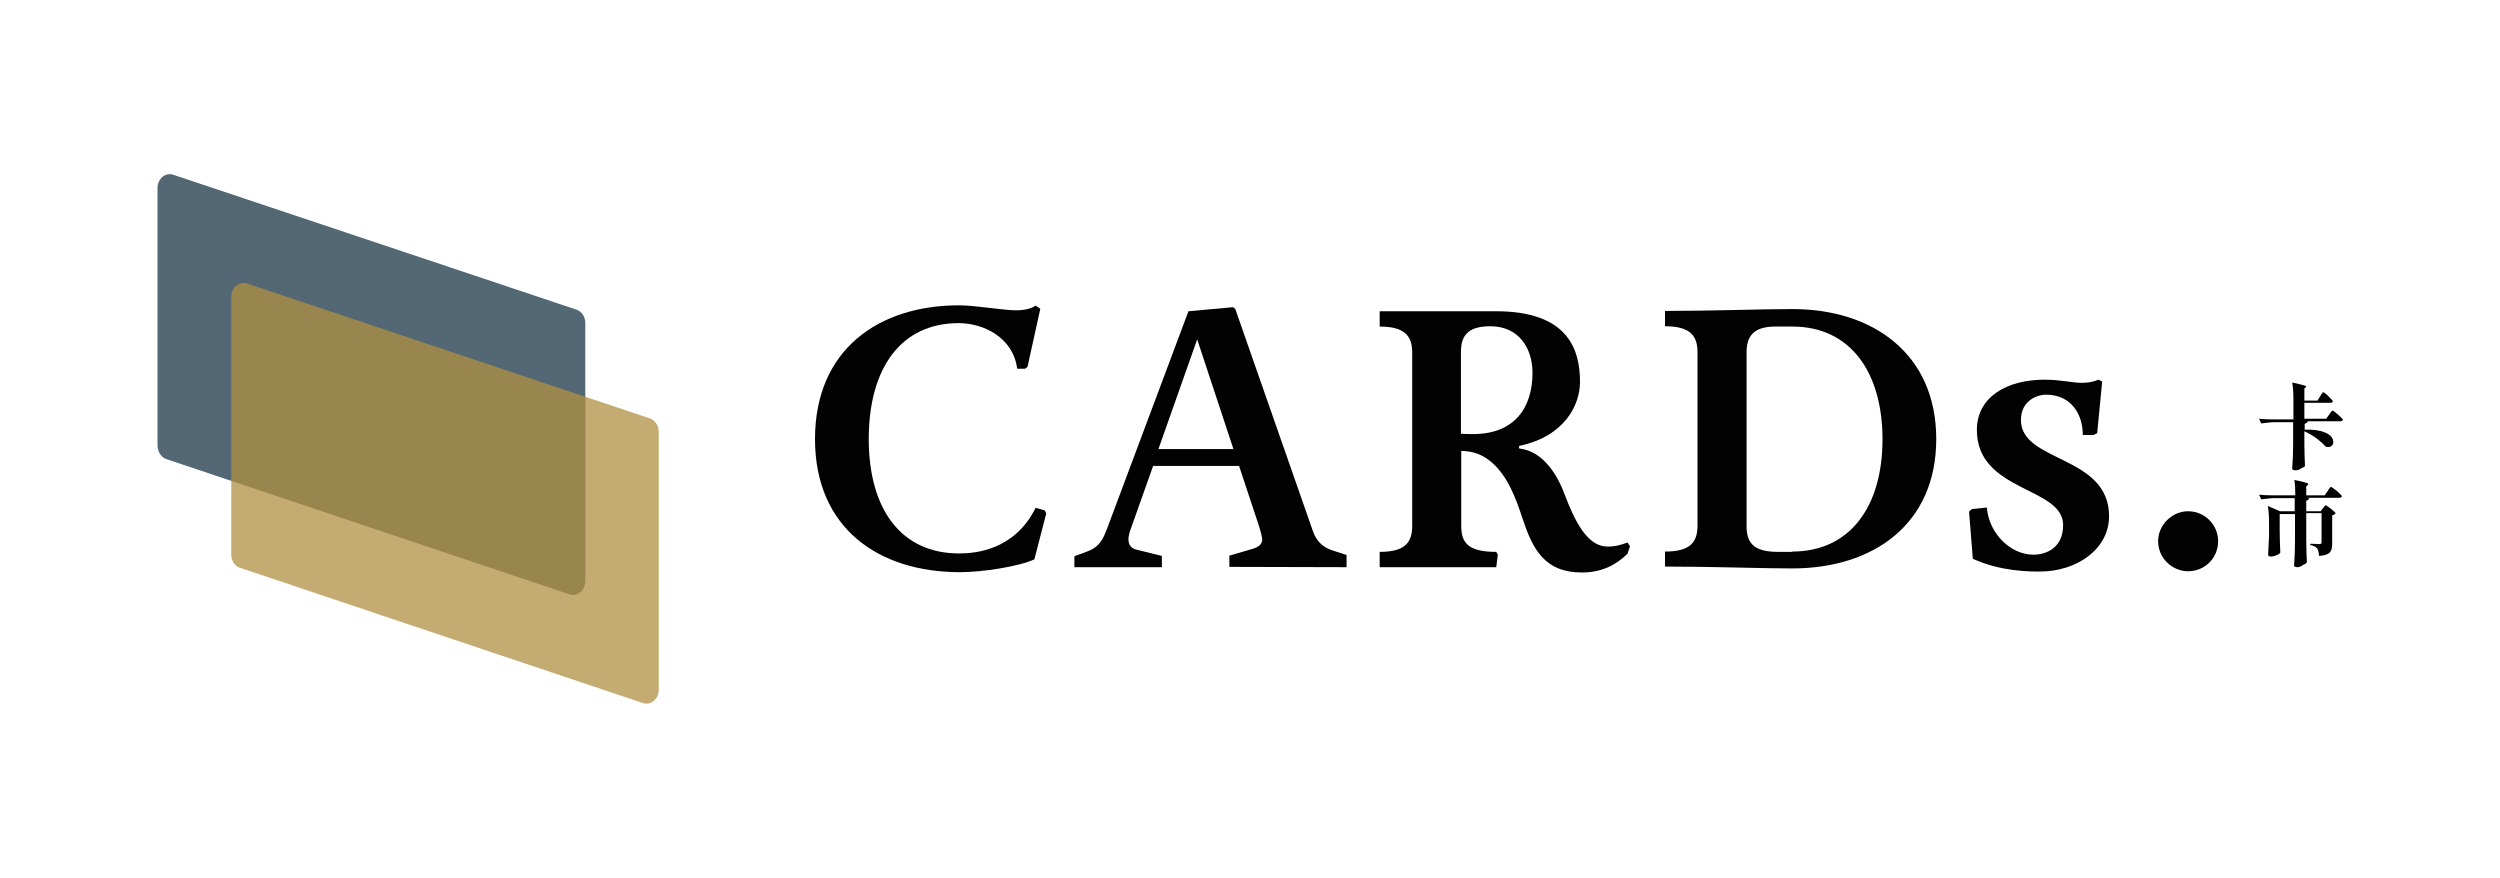 <?xml version="1.0" encoding="utf-8"?>
<!-- Generator: Adobe Illustrator 25.3.1, SVG Export Plug-In . SVG Version: 6.00 Build 0)  -->
<svg version="1.1" id="圖層_1" xmlns="http://www.w3.org/2000/svg" xmlns:xlink="http://www.w3.org/1999/xlink" x="0px" y="0px"
	 viewBox="0 0 800 280.9" style="enable-background:new 0 0 800 280.9;" xml:space="preserve">
<style type="text/css">
	.st0{fill:#020203;}
	.st1{opacity:0.75;fill:#1A3546;enable-background:new    ;}
	.st2{opacity:0.75;fill:#B08F42;enable-background:new    ;}
</style>
<g>
	<g>
		<g>
			<g>
				<g>
					<path class="st0" d="M331,179c-5,2.3-16.7,4.1-23.8,4.1c-26.2,0-46.4-14.2-46.4-42.6c0-28.5,20.2-42.8,46.1-42.8
						c5.1,0,14.3,1.6,18.2,1.6c3.3,0,5.3-0.8,6.3-1.5l1.5,1l-4.1,18.6L328,118h-2.5c-1.3-10.1-10.9-14.6-18.7-14.6
						c-18.5,0-28.8,14.4-28.8,37.1c0,22.5,10.4,36.6,28.9,36.6c5,0,17.7-0.9,24.5-14.6l2.9,0.8l0.5,1L331,179z"/>
				</g>
				<g>
					<path class="st0" d="M393.4,181.4v-3.6l7.2-2.1c2.5-0.7,3.3-1.8,3.3-3c0-0.9-0.5-2.6-0.9-4l-6.5-19.6H369l-7.1,20
						c-0.4,0.9-0.8,2.6-0.8,3.4c0,1.6,0.6,2.9,2.6,3.4l8.1,2v3.6h-28V178l4.3-1.6c3.9-1.5,4.9-4.1,6-6.8l26.2-70l14.3-1.3l0.7,0.6
						l24.6,70.4c0.8,2.5,2.2,5.4,6.4,6.8l4.6,1.5v3.9L393.4,181.4L393.4,181.4z M383.1,108.6l-12.4,35.1h24L383.1,108.6z"/>
				</g>
				<g>
					<path class="st0" d="M520.8,177.2c-3.5,3.4-8,6-14.6,6c-12,0-15.8-7.6-19-17.3c-2.1-6.4-4.7-13.5-9.9-18
						c-2.6-2.2-5.7-3.6-9.7-3.6v24c0,5.4,2.2,8.3,11.2,8.3l0.5,0.9l-0.5,4h-37.3v-4.9c8,0,10.4-2.9,10.4-8.3v-55.5
						c0-5.4-2.5-8.3-10.4-8.3v-4.9h37.2c22.8,0,26.9,11.9,26.9,22.6c0,7.2-4.7,17.4-19.5,20.5v0.8c7,0.8,11.7,7.1,14.5,14.5
						c3.4,9,7.4,16.9,13.8,16.9c2.6,0,4.2-0.5,6.4-1.3l0.8,1.2L520.8,177.2z M467.5,138.8c1,0.1,2.8,0.1,3.9,0.1
						c13.3,0,19-8.5,19-19.6c0-7.8-4.3-14.9-13.5-14.9c-7.4,0-9.4,3.2-9.4,8.3V138.8z"/>
				</g>
				<g>
					<path class="st0" d="M532.8,176.5c8,0,10.4-2.9,10.4-8.3v-55.5c0-5.4-2.5-8.3-10.4-8.3v-4.9c14.9,0,30.9-0.6,40.8-0.6
						c25.7,0,46,14.3,46,41.6s-20.2,41.4-46.1,41.4c-9.7,0-25.7-0.6-40.7-0.6V176.5L532.8,176.5z M573.5,176.5
						c18.5,0,28.9-14.4,28.9-35.9s-10.3-36.1-28.8-36.1h-5.8c-6.9,0.1-8.9,3.3-8.9,8.3v55.5c0,5.4,2.2,8.3,10.1,8.3h4.5V176.5z"/>
				</g>
				<g>
					<path class="st0" d="M630.1,163.7l0.9-0.8l4.8-0.5c0.6,8.2,7.5,15.1,14.9,15.1c3.7,0,9.5-1.9,9.5-9.5
						c0-12.3-27.6-10.5-27.6-30.4c0-10.8,9.9-16.1,21.6-16.1c5.5,0,8.8,1,11.8,1c1.5,0,3.4-0.1,5.5-1l1.2,0.6l-1.6,16.5l-1.2,0.6
						h-3.4c0-6.4-3.5-12.9-11.8-12.9c-2.7,0-8,1.8-8,8.1c0,13.7,28.2,11.1,28.2,30.8c0,10.5-10.3,17.7-22.2,17.7
						c-3,0-12.6,0-21.4-4.1L630.1,163.7z"/>
				</g>
				<g>
					<path class="st0" d="M690.6,173.2c0-5.3,4.5-9.6,9.6-9.6c5.3,0,9.6,4.3,9.6,9.6c0,5.4-4.3,9.6-9.6,9.6
						C695.1,182.8,690.6,178.6,690.6,173.2z"/>
				</g>
			</g>
		</g>
		<g>
			<g>
				<g>
					<path d="M734.4,150.5c-0.3,0-0.5-0.1-0.7-0.2s-0.2-0.3-0.2-0.4c0.2-2.6,0.3-5.1,0.3-7.7v-7.1H728c-1.4,0-2.8,0.2-4.4,0.4
						l-0.7-1.5c1.1,0.1,2.4,0.2,3.9,0.2h7.1v-5.7c0-2.5-0.1-4.5-0.4-6.1c2.2,0.5,3.5,0.8,4.1,1c0.4,0.2,0.5,0.4,0.2,0.6l-0.4,0.3
						v3.9h4.2l0.8-1.3c0.1-0.1,0.2-0.2,0.3-0.5c0.4-0.6,0.6-0.9,0.7-0.9c0.2,0,0.8,0.4,1.7,1.3s1.4,1.4,1.4,1.6
						c0,0.3-0.3,0.5-0.7,0.5h-8.4v5.1h7l0.9-1.3c0.1-0.1,0.1-0.2,0.2-0.3c0.5-0.6,0.7-1,0.9-1s0.8,0.4,1.8,1.3
						c1,0.9,1.5,1.4,1.5,1.6c-0.1,0.3-0.3,0.5-0.8,0.5h-10.4c-0.1,0.4-0.5,0.7-1,0.8v1.9c2.7-0.1,4.8,0.2,6.5,0.9
						c1.3,0.5,2.2,1.3,2.5,2.2c0.3,0.8,0.2,1.5-0.3,2s-1.2,0.6-2,0.3c-0.6-0.7-1.5-1.5-2.6-2.4c-1.3-1-2.7-1.8-4.2-2.5v4.1
						c0,2.5,0.1,4.8,0.2,7c-0.1,0.2-0.5,0.5-1.1,0.7C735.7,150.4,735.1,150.5,734.4,150.5z"/>
				</g>
				<g>
					<path d="M735.1,181.5c-0.3,0-0.6-0.1-0.8-0.2c-0.2-0.1-0.2-0.3-0.2-0.4c0.2-2.6,0.3-5.1,0.3-7.7v-8.7h-4.9v5.3
						c0,2.5,0.1,4.8,0.2,7c-0.1,0.3-0.5,0.6-1.1,0.8c-0.6,0.3-1.3,0.5-2,0.5c-0.2,0-0.4-0.1-0.6-0.2s-0.2-0.3-0.2-0.4
						c0.1-1.9,0.2-3.9,0.3-6.1V168c0-2.5-0.1-4.5-0.4-6.1l3.9,1.7h4.7v-4.2H728c-1.4,0-2.8,0.2-4.4,0.4l-0.7-1.5
						c1.1,0.1,2.4,0.2,3.9,0.2h7.7c0-2-0.1-3.6-0.3-4.9c2.2,0.4,3.6,0.8,4.1,1c0.4,0.2,0.4,0.4,0.2,0.6l-0.5,0.4v2.9h5.9l0.9-1.3
						c0.1-0.1,0.2-0.2,0.3-0.5c0.4-0.6,0.7-0.9,0.8-0.9c0.2,0,0.8,0.5,1.9,1.3c1,0.9,1.6,1.5,1.6,1.7c-0.1,0.3-0.3,0.5-0.8,0.5
						h-10.3l0.6,0.1c-0.1,0.4-0.3,0.7-0.9,0.8v3.4h4.6l0.7-0.9c0.1-0.1,0.2-0.2,0.3-0.4c0.3-0.4,0.5-0.6,0.6-0.6
						c0.2,0,0.8,0.4,1.7,1.1c1,0.8,1.5,1.3,1.5,1.5c-0.3,0.3-0.6,0.5-1.1,0.6v9.1c0,1.2-0.2,2.1-0.7,2.7c-0.6,0.7-1.8,1.1-3.5,1.2
						c-0.1-1.2-0.3-2-0.6-2.4c-0.5-0.6-1.3-0.9-2.2-1.1V174c1,0,2,0.1,3,0.1c0.4,0,0.6-0.2,0.6-0.6v-9.3H738v8.7
						c0,2.5,0.1,4.8,0.2,7c-0.1,0.3-0.5,0.6-1.1,0.8C736.4,181.3,735.7,181.5,735.1,181.5z"/>
				</g>
			</g>
		</g>
	</g>
	<g>
		<path class="st1" d="M53.2,146.9l129.1,43.3c2.5,0.8,5-1.3,5-4.3v-82.5c0-2-1.1-3.7-2.8-4.3L55.4,55.9c-2.5-0.8-5,1.3-5,4.3v82.5
			C50.5,144.6,51.6,146.4,53.2,146.9z"/>
		<path class="st2" d="M76.8,181.7l129,43.3c2.5,0.8,5-1.3,5-4.3v-82.5c0-2-1.1-3.7-2.8-4.3L79,90.7c-2.5-0.8-5,1.3-5,4.3v82.5
			C74,179.4,75.1,181.2,76.8,181.7z"/>
	</g>
</g>
</svg>
